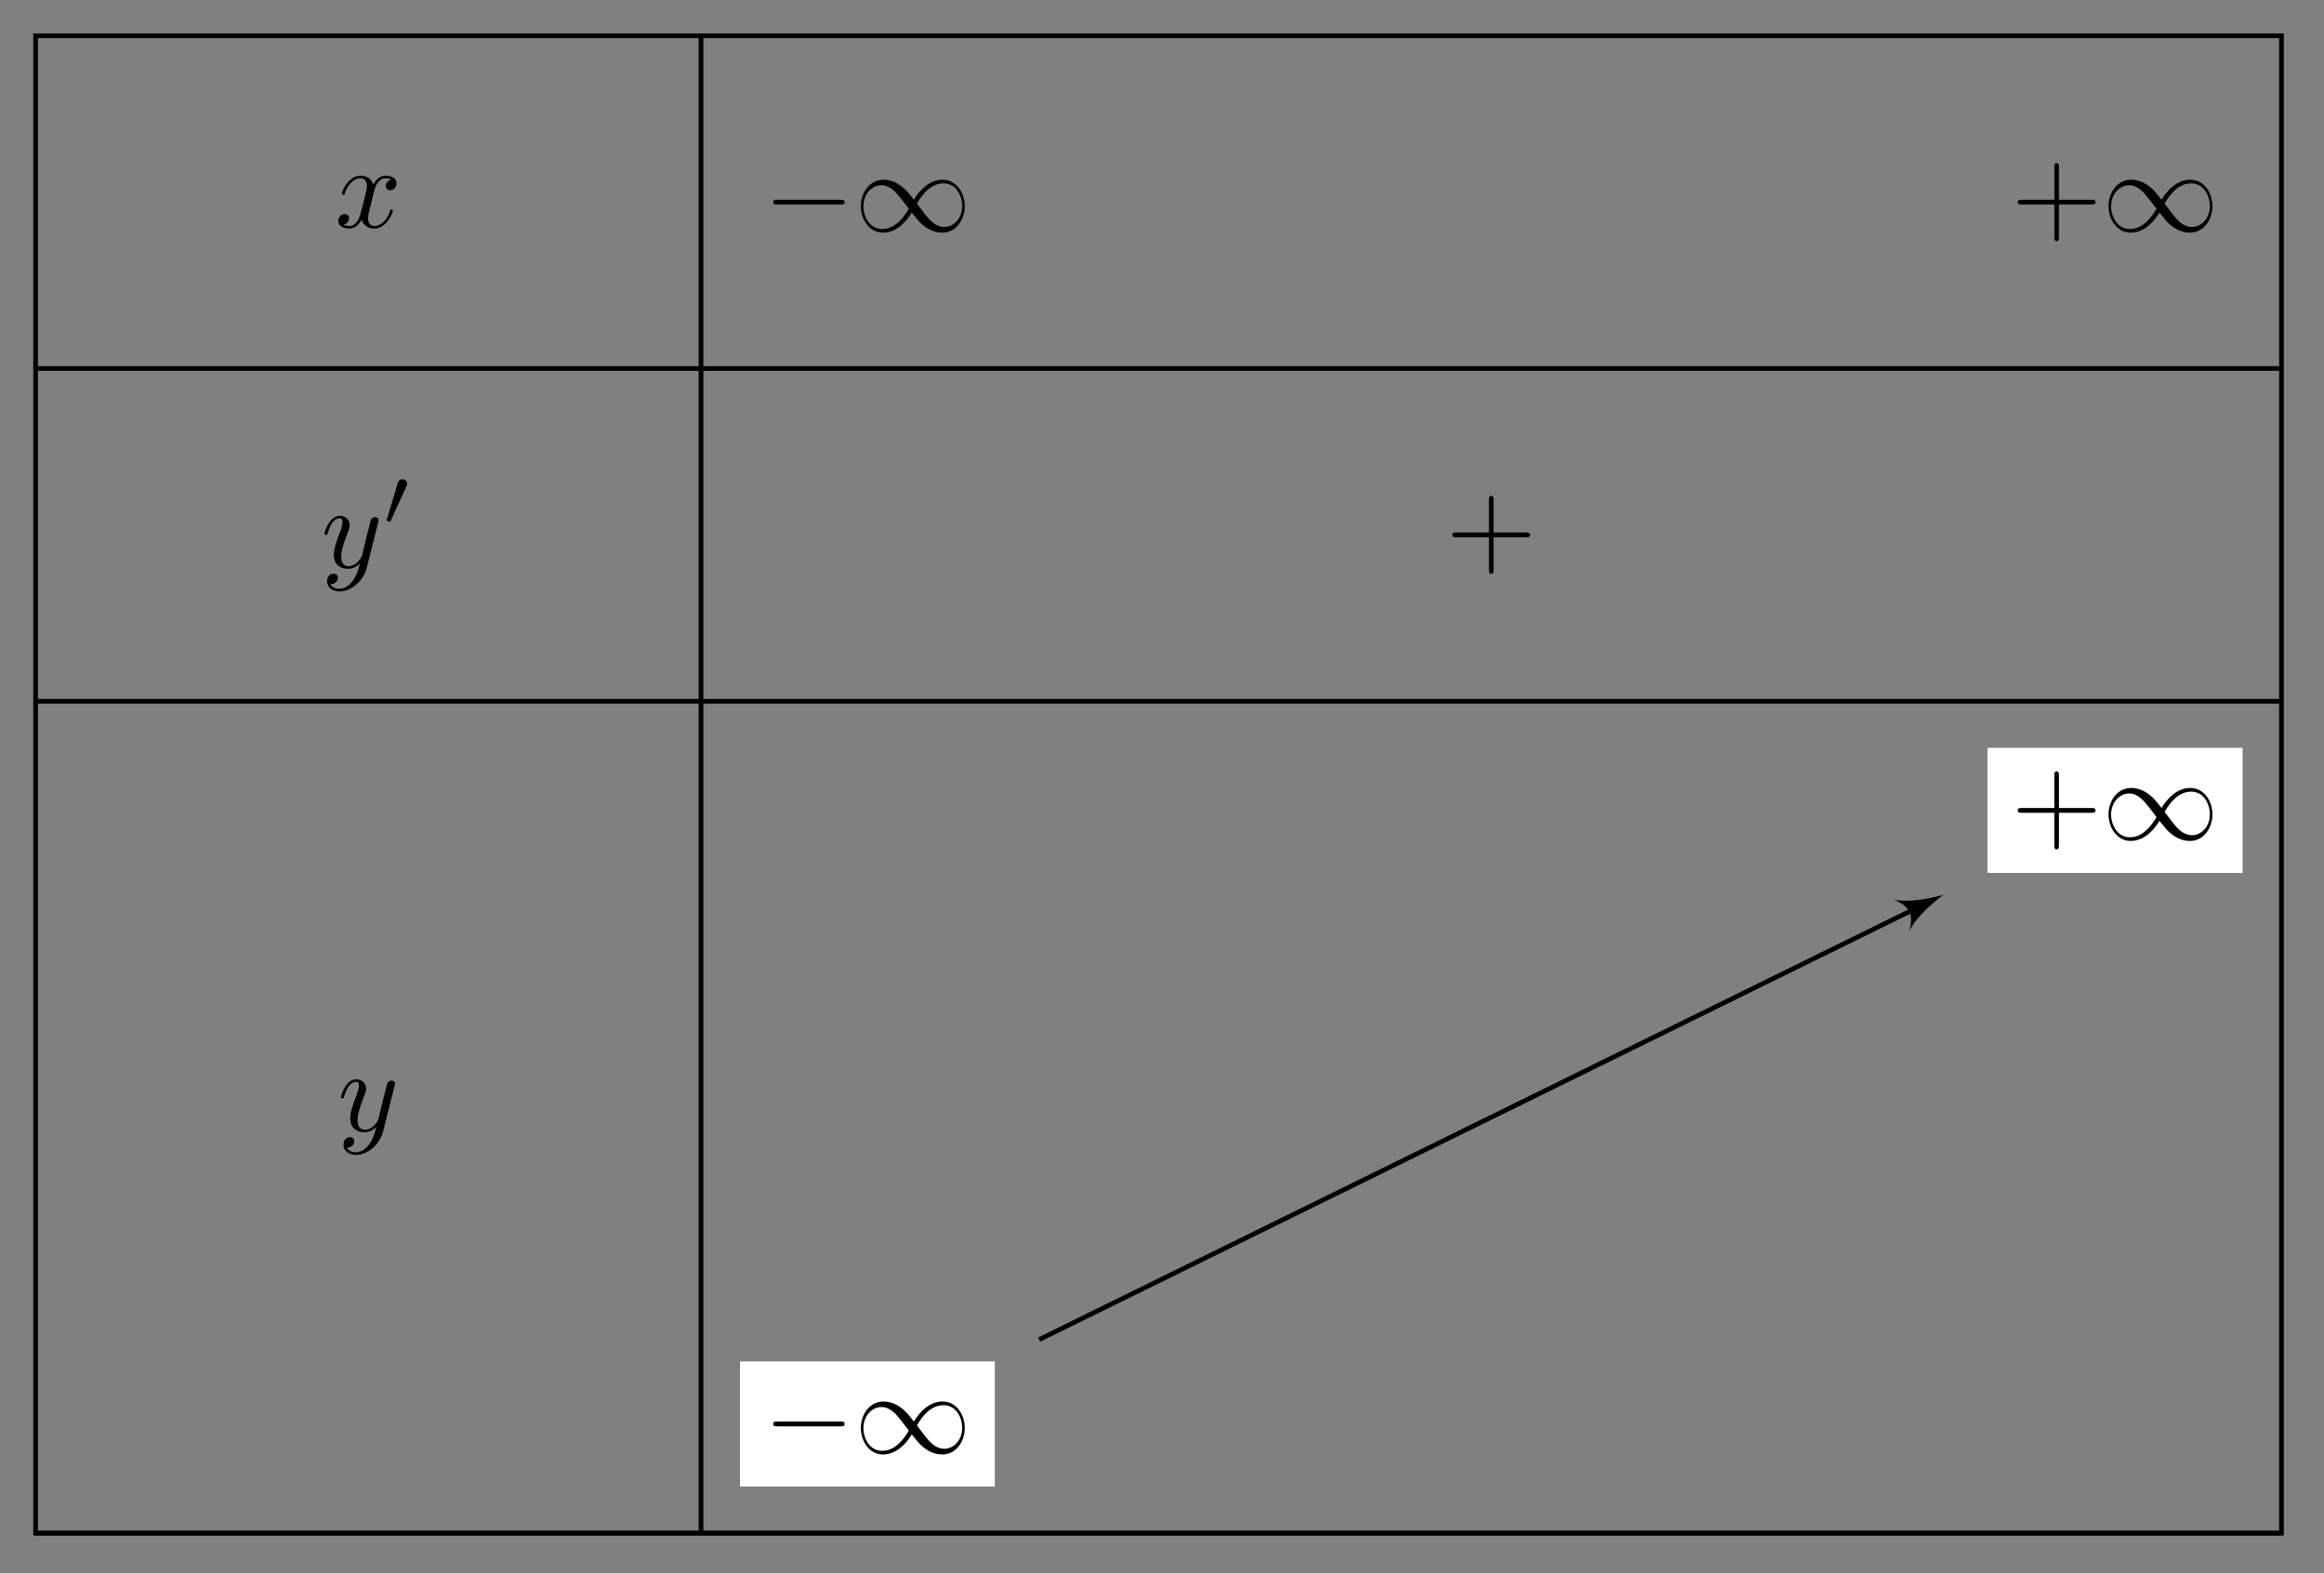 <?xml version="1.0" encoding="UTF-8"?>
<svg xmlns="http://www.w3.org/2000/svg" xmlns:xlink="http://www.w3.org/1999/xlink" width="197.406" height="133.627" viewBox="0 0 197.406 133.627">
<rect x="0" y="0" width="197.406" height="133.627" fill="#808080" stroke="none"/>
<defs>
<g>
<g id="glyph-0-0">
<path d="M 3.312 -3 C 3.375 -3.266 3.609 -4.172 4.297 -4.172 C 4.359 -4.172 4.594 -4.172 4.797 -4.047 C 4.516 -4 4.328 -3.75 4.328 -3.516 C 4.328 -3.344 4.438 -3.156 4.703 -3.156 C 4.922 -3.156 5.234 -3.344 5.234 -3.734 C 5.234 -4.25 4.656 -4.391 4.312 -4.391 C 3.734 -4.391 3.391 -3.859 3.266 -3.641 C 3.016 -4.297 2.484 -4.391 2.203 -4.391 C 1.156 -4.391 0.594 -3.109 0.594 -2.859 C 0.594 -2.766 0.703 -2.766 0.719 -2.766 C 0.797 -2.766 0.828 -2.781 0.844 -2.875 C 1.188 -3.922 1.844 -4.172 2.172 -4.172 C 2.359 -4.172 2.719 -4.078 2.719 -3.516 C 2.719 -3.203 2.547 -2.531 2.172 -1.141 C 2.016 -0.531 1.672 -0.109 1.234 -0.109 C 1.172 -0.109 0.938 -0.109 0.734 -0.234 C 0.984 -0.281 1.203 -0.5 1.203 -0.781 C 1.203 -1.047 0.984 -1.125 0.828 -1.125 C 0.531 -1.125 0.281 -0.859 0.281 -0.547 C 0.281 -0.094 0.781 0.109 1.219 0.109 C 1.875 0.109 2.234 -0.594 2.266 -0.641 C 2.391 -0.281 2.75 0.109 3.344 0.109 C 4.359 0.109 4.922 -1.172 4.922 -1.422 C 4.922 -1.516 4.844 -1.516 4.812 -1.516 C 4.719 -1.516 4.703 -1.484 4.688 -1.406 C 4.359 -0.344 3.672 -0.109 3.359 -0.109 C 2.969 -0.109 2.812 -0.422 2.812 -0.766 C 2.812 -0.984 2.875 -1.203 2.984 -1.641 Z M 3.312 -3 "/>
</g>
<g id="glyph-0-1">
<path d="M 4.828 -3.781 C 4.875 -3.922 4.875 -3.938 4.875 -4.016 C 4.875 -4.188 4.734 -4.281 4.578 -4.281 C 4.484 -4.281 4.328 -4.219 4.234 -4.078 C 4.219 -4.031 4.141 -3.719 4.094 -3.531 C 4.031 -3.281 3.953 -3.016 3.891 -2.75 L 3.453 -0.953 C 3.406 -0.812 2.984 -0.109 2.328 -0.109 C 1.812 -0.109 1.703 -0.547 1.703 -0.922 C 1.703 -1.375 1.875 -1.984 2.219 -2.859 C 2.375 -3.266 2.422 -3.375 2.422 -3.578 C 2.422 -4.031 2.094 -4.391 1.594 -4.391 C 0.656 -4.391 0.281 -2.953 0.281 -2.859 C 0.281 -2.766 0.391 -2.766 0.406 -2.766 C 0.5 -2.766 0.516 -2.781 0.562 -2.938 C 0.828 -3.875 1.234 -4.172 1.562 -4.172 C 1.656 -4.172 1.812 -4.172 1.812 -3.859 C 1.812 -3.609 1.719 -3.344 1.656 -3.156 C 1.25 -2.109 1.078 -1.547 1.078 -1.078 C 1.078 -0.188 1.703 0.109 2.281 0.109 C 2.672 0.109 3.016 -0.062 3.297 -0.344 C 3.156 0.172 3.047 0.672 2.641 1.188 C 2.391 1.531 2 1.812 1.547 1.812 C 1.406 1.812 0.969 1.781 0.797 1.406 C 0.953 1.406 1.078 1.406 1.219 1.281 C 1.328 1.188 1.422 1.062 1.422 0.875 C 1.422 0.562 1.156 0.531 1.047 0.531 C 0.828 0.531 0.5 0.688 0.5 1.172 C 0.5 1.672 0.938 2.031 1.547 2.031 C 2.578 2.031 3.594 1.141 3.875 0.016 Z M 4.828 -3.781 "/>
</g>
<g id="glyph-1-0">
<path d="M 2.016 -3.281 C 2.078 -3.406 2.078 -3.453 2.078 -3.5 C 2.078 -3.719 1.891 -3.891 1.672 -3.891 C 1.406 -3.891 1.328 -3.672 1.281 -3.562 L 0.375 -0.547 C 0.359 -0.531 0.328 -0.438 0.328 -0.438 C 0.328 -0.359 0.547 -0.281 0.609 -0.281 C 0.656 -0.281 0.656 -0.297 0.703 -0.406 Z M 2.016 -3.281 "/>
</g>
<g id="glyph-2-0">
<path d="M 6.547 -2.281 C 6.719 -2.281 6.891 -2.281 6.891 -2.484 C 6.891 -2.688 6.719 -2.688 6.547 -2.688 L 1.172 -2.688 C 1 -2.688 0.828 -2.688 0.828 -2.484 C 0.828 -2.281 1 -2.281 1.172 -2.281 Z M 6.547 -2.281 "/>
</g>
<g id="glyph-2-1">
<path d="M 5.047 -2.688 C 4.516 -3.375 4.391 -3.516 4.078 -3.766 C 3.531 -4.219 2.969 -4.391 2.469 -4.391 C 1.297 -4.391 0.547 -3.297 0.547 -2.141 C 0.547 -1 1.281 0.109 2.422 0.109 C 3.562 0.109 4.391 -0.797 4.875 -1.594 C 5.422 -0.922 5.531 -0.766 5.844 -0.516 C 6.406 -0.062 6.953 0.109 7.469 0.109 C 8.625 0.109 9.375 -0.984 9.375 -2.141 C 9.375 -3.297 8.641 -4.391 7.5 -4.391 C 6.359 -4.391 5.531 -3.484 5.047 -2.688 Z M 5.312 -2.359 C 5.719 -3.078 6.453 -4.078 7.578 -4.078 C 8.625 -4.078 9.156 -3.047 9.156 -2.141 C 9.156 -1.172 8.5 -0.375 7.625 -0.375 C 7.047 -0.375 6.594 -0.781 6.391 -1 C 6.141 -1.266 5.906 -1.562 5.312 -2.359 Z M 4.625 -1.922 C 4.219 -1.219 3.484 -0.203 2.359 -0.203 C 1.297 -0.203 0.766 -1.25 0.766 -2.141 C 0.766 -3.109 1.438 -3.922 2.312 -3.922 C 2.875 -3.922 3.328 -3.5 3.531 -3.297 C 3.781 -3.016 4.016 -2.719 4.625 -1.922 Z M 4.625 -1.922 "/>
</g>
<g id="glyph-3-0">
<path d="M 4.062 -2.281 L 6.844 -2.281 C 6.969 -2.281 7.172 -2.281 7.172 -2.484 C 7.172 -2.688 6.969 -2.688 6.844 -2.688 L 4.062 -2.688 L 4.062 -5.469 C 4.062 -5.609 4.062 -5.797 3.859 -5.797 C 3.672 -5.797 3.672 -5.609 3.672 -5.469 L 3.672 -2.688 L 0.891 -2.688 C 0.75 -2.688 0.562 -2.688 0.562 -2.484 C 0.562 -2.281 0.75 -2.281 0.891 -2.281 L 3.672 -2.281 L 3.672 0.5 C 3.672 0.641 3.672 0.828 3.859 0.828 C 4.062 0.828 4.062 0.641 4.062 0.5 Z M 4.062 -2.281 "/>
</g>
</g>
</defs>
<g fill="rgb(0%, 0%, 0%)" fill-opacity="1">
<use xlink:href="#glyph-0-0" x="28.447" y="19.308"/>
</g>
<g fill="rgb(0%, 0%, 0%)" fill-opacity="1">
<use xlink:href="#glyph-0-1" x="27.28" y="48.2"/>
</g>
<g fill="rgb(0%, 0%, 0%)" fill-opacity="1">
<use xlink:href="#glyph-1-0" x="32.506" y="44.595"/>
</g>
<g fill="rgb(0%, 0%, 0%)" fill-opacity="1">
<use xlink:href="#glyph-0-1" x="28.673" y="96.061"/>
</g>
<path fill="none" stroke-width="0.399" stroke-linecap="butt" stroke-linejoin="miter" stroke="rgb(0%, 0%, 0%)" stroke-opacity="1" stroke-miterlimit="10" d="M -0.001 -28.346 L 191.342 -28.346 " transform="matrix(0.997, 0, 0, -0.997, 3.025, 3.039)"/>
<path fill="none" stroke-width="0.399" stroke-linecap="butt" stroke-linejoin="miter" stroke="rgb(0%, 0%, 0%)" stroke-opacity="1" stroke-miterlimit="10" d="M -0.001 -56.693 L 191.342 -56.693 " transform="matrix(0.997, 0, 0, -0.997, 3.025, 3.039)"/>
<path fill="none" stroke-width="0.399" stroke-linecap="butt" stroke-linejoin="miter" stroke="rgb(0%, 0%, 0%)" stroke-opacity="1" stroke-miterlimit="10" d="M -0.001 -127.562 L 191.342 -127.562 " transform="matrix(0.997, 0, 0, -0.997, 3.025, 3.039)"/>
<path fill="none" stroke-width="0.399" stroke-linecap="butt" stroke-linejoin="miter" stroke="rgb(0%, 0%, 0%)" stroke-opacity="1" stroke-miterlimit="10" d="M -0.001 0 L -0.001 -127.562 L 191.342 -127.562 L 191.342 0 Z M -0.001 0 " transform="matrix(0.997, 0, 0, -0.997, 3.025, 3.039)"/>
<path fill="none" stroke-width="0.399" stroke-linecap="butt" stroke-linejoin="miter" stroke="rgb(0%, 0%, 0%)" stroke-opacity="1" stroke-miterlimit="10" d="M 56.692 0 L 56.692 -127.562 " transform="matrix(0.997, 0, 0, -0.997, 3.025, 3.039)"/>
<g fill="rgb(0%, 0%, 0%)" fill-opacity="1">
<use xlink:href="#glyph-2-0" x="64.849" y="19.653"/>
<use xlink:href="#glyph-2-1" x="72.575" y="19.653"/>
</g>
<g fill="rgb(0%, 0%, 0%)" fill-opacity="1">
<use xlink:href="#glyph-3-0" x="170.83" y="19.653"/>
</g>
<g fill="rgb(0%, 0%, 0%)" fill-opacity="1">
<use xlink:href="#glyph-2-1" x="178.555" y="19.653"/>
</g>
<g fill="rgb(0%, 0%, 0%)" fill-opacity="1">
<use xlink:href="#glyph-3-0" x="122.805" y="47.914"/>
</g>
<path fill-rule="nonzero" fill="rgb(100%, 100%, 100%)" fill-opacity="1" d="M 62.863 126.246 L 84.496 126.246 L 84.496 115.648 L 62.863 115.648 Z M 62.863 126.246 "/>
<g fill="rgb(0%, 0%, 0%)" fill-opacity="1">
<use xlink:href="#glyph-2-0" x="64.849" y="123.428"/>
<use xlink:href="#glyph-2-1" x="72.575" y="123.428"/>
</g>
<path fill-rule="nonzero" fill="rgb(100%, 100%, 100%)" fill-opacity="1" d="M 62.863 126.246 L 84.496 126.246 L 84.496 115.648 L 62.863 115.648 Z M 62.863 126.246 "/>
<g fill="rgb(0%, 0%, 0%)" fill-opacity="1">
<use xlink:href="#glyph-2-0" x="64.849" y="123.428"/>
<use xlink:href="#glyph-2-1" x="72.575" y="123.428"/>
</g>
<path fill-rule="nonzero" fill="rgb(100%, 100%, 100%)" fill-opacity="1" d="M 168.844 74.133 L 190.477 74.133 L 190.477 63.535 L 168.844 63.535 Z M 168.844 74.133 "/>
<g fill="rgb(0%, 0%, 0%)" fill-opacity="1">
<use xlink:href="#glyph-3-0" x="170.829" y="71.316"/>
</g>
<g fill="rgb(0%, 0%, 0%)" fill-opacity="1">
<use xlink:href="#glyph-2-1" x="178.555" y="71.316"/>
</g>
<path fill-rule="nonzero" fill="rgb(100%, 100%, 100%)" fill-opacity="1" d="M 168.844 74.133 L 190.477 74.133 L 190.477 63.535 L 168.844 63.535 Z M 168.844 74.133 "/>
<g fill="rgb(0%, 0%, 0%)" fill-opacity="1">
<use xlink:href="#glyph-3-0" x="170.829" y="71.316"/>
</g>
<g fill="rgb(0%, 0%, 0%)" fill-opacity="1">
<use xlink:href="#glyph-2-1" x="178.555" y="71.316"/>
</g>
<path fill="none" stroke-width="0.399" stroke-linecap="butt" stroke-linejoin="miter" stroke="rgb(0%, 0%, 0%)" stroke-opacity="1" stroke-miterlimit="10" d="M 85.497 -111.075 L 160.394 -74.238 " transform="matrix(0.997, 0, 0, -0.997, 3.025, 3.039)"/>
<path fill-rule="nonzero" fill="rgb(0%, 0%, 0%)" fill-opacity="1" d="M 165.074 76.004 C 164.098 76.262 162.316 76.695 160.852 76.418 C 162.227 76.961 162.578 77.676 162.168 79.094 C 162.844 77.766 164.273 76.621 165.074 76.004 Z M 165.074 76.004 "/>
</svg>
